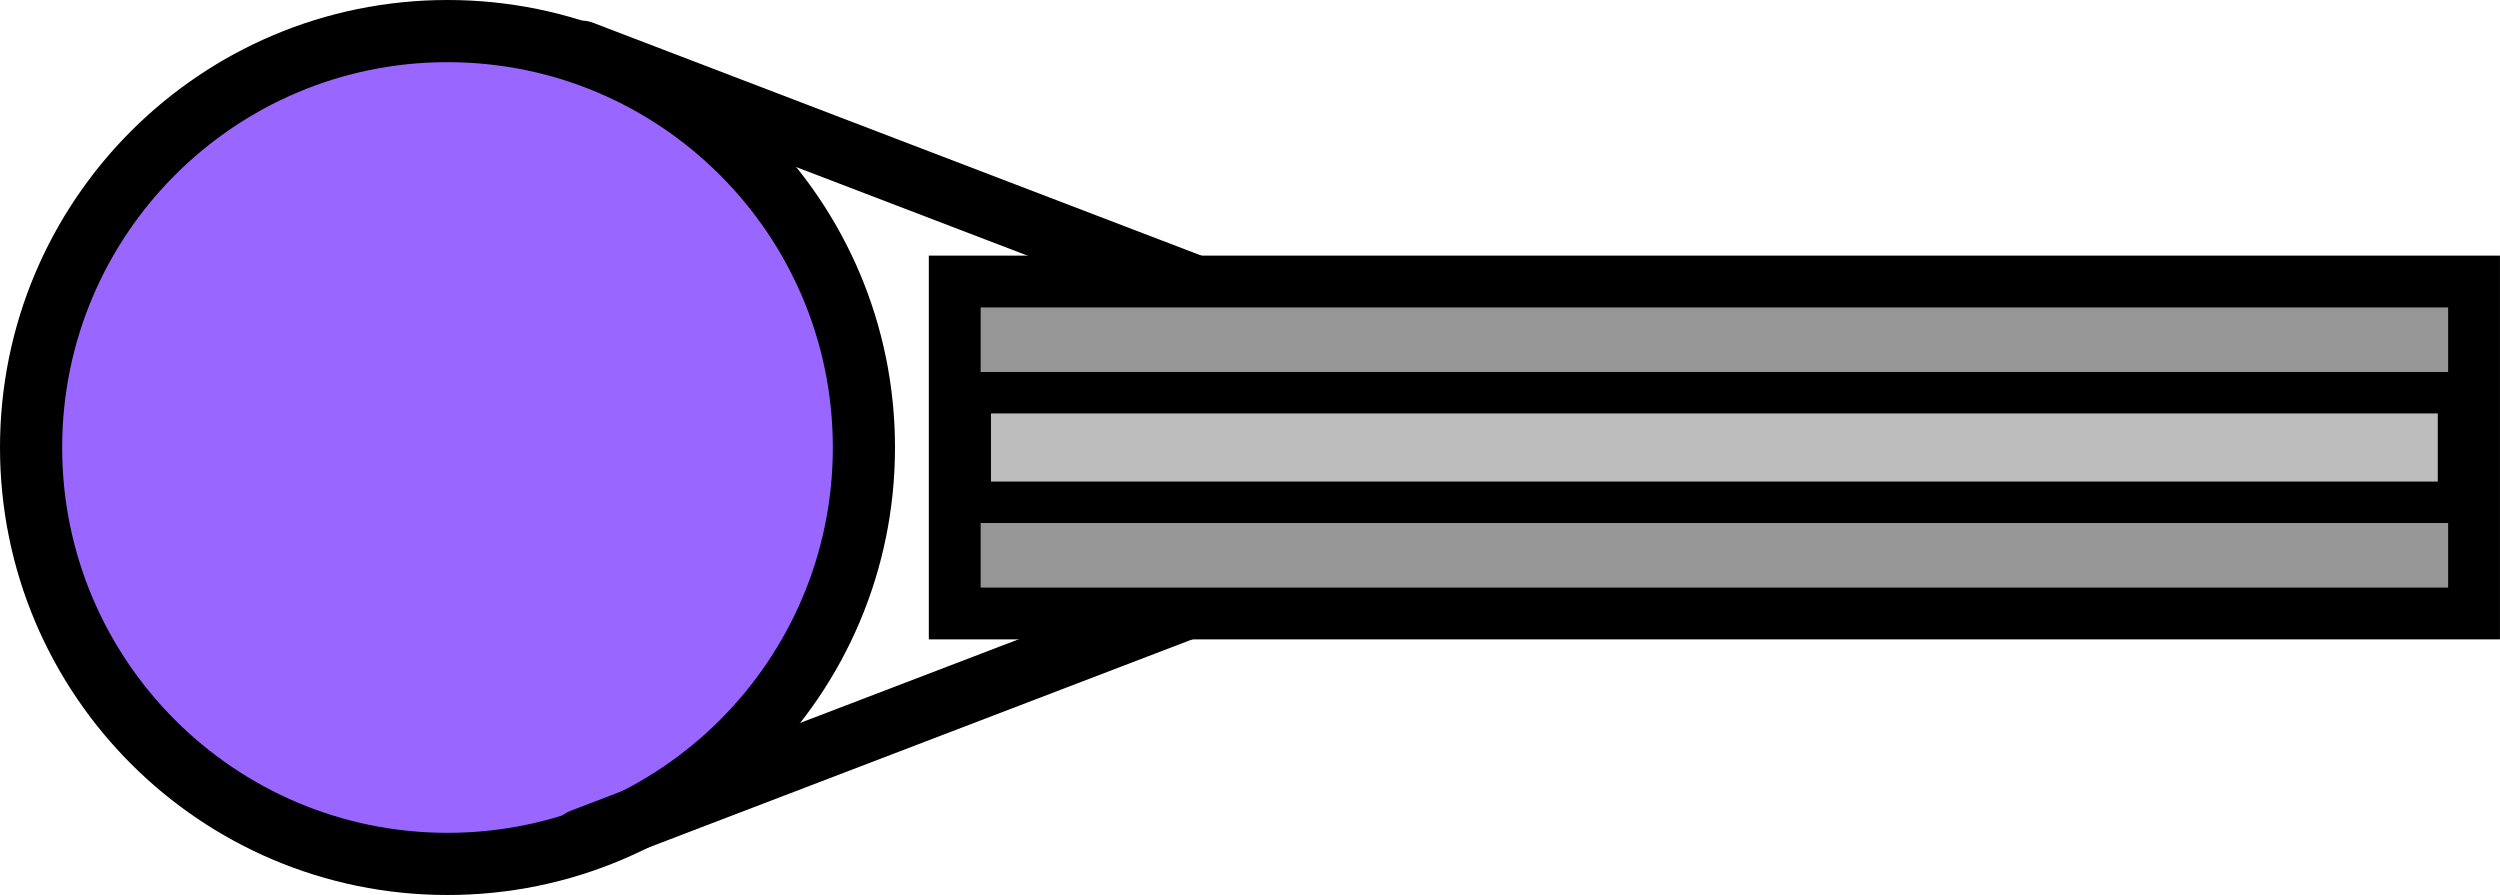 <svg version="1.1" xmlns="http://www.w3.org/2000/svg" xmlns:xlink="http://www.w3.org/1999/xlink" width="60.324" height="21.596" viewBox="0,0,60.324,21.596"><g transform="translate(-309.202,-169.202)"><g data-paper-data="{&quot;isPaintingLayer&quot;:true}" fill-rule="nonzero" stroke="#000000" stroke-linejoin="miter" stroke-miterlimit="10" stroke-dasharray="" stroke-dashoffset="0" style="mix-blend-mode: normal"><path d="M309.952,180c0,-5.549 4.499,-10.048 10.048,-10.048c5.549,0 10.048,4.499 10.048,10.048c0,5.549 -4.499,10.048 -10.048,10.048c-5.549,0 -10.048,-4.499 -10.048,-10.048z" fill="#9966ff" stroke-width="1.5" stroke-linecap="butt"/><path d="M337.942,176.078l-14.702,-5.628" fill="none" stroke-width="1.5" stroke-linecap="round"/><path d="M323.24,189.466l14.702,-5.628" data-paper-data="{&quot;index&quot;:null}" fill="none" stroke-width="1.5" stroke-linecap="round"/><path d="M332.364,183.88v-7.76h36.411v7.76z" fill="#bdbdbd" stroke-width="1.5" stroke-linecap="butt"/><path d="M332.364,178.678v-2.558h36.411v2.558z" fill="#969696" stroke-width="1" stroke-linecap="butt"/><path d="M332.364,183.88v-2.558h36.411v2.558z" fill="#969696" stroke-width="1" stroke-linecap="butt"/></g></g></svg>